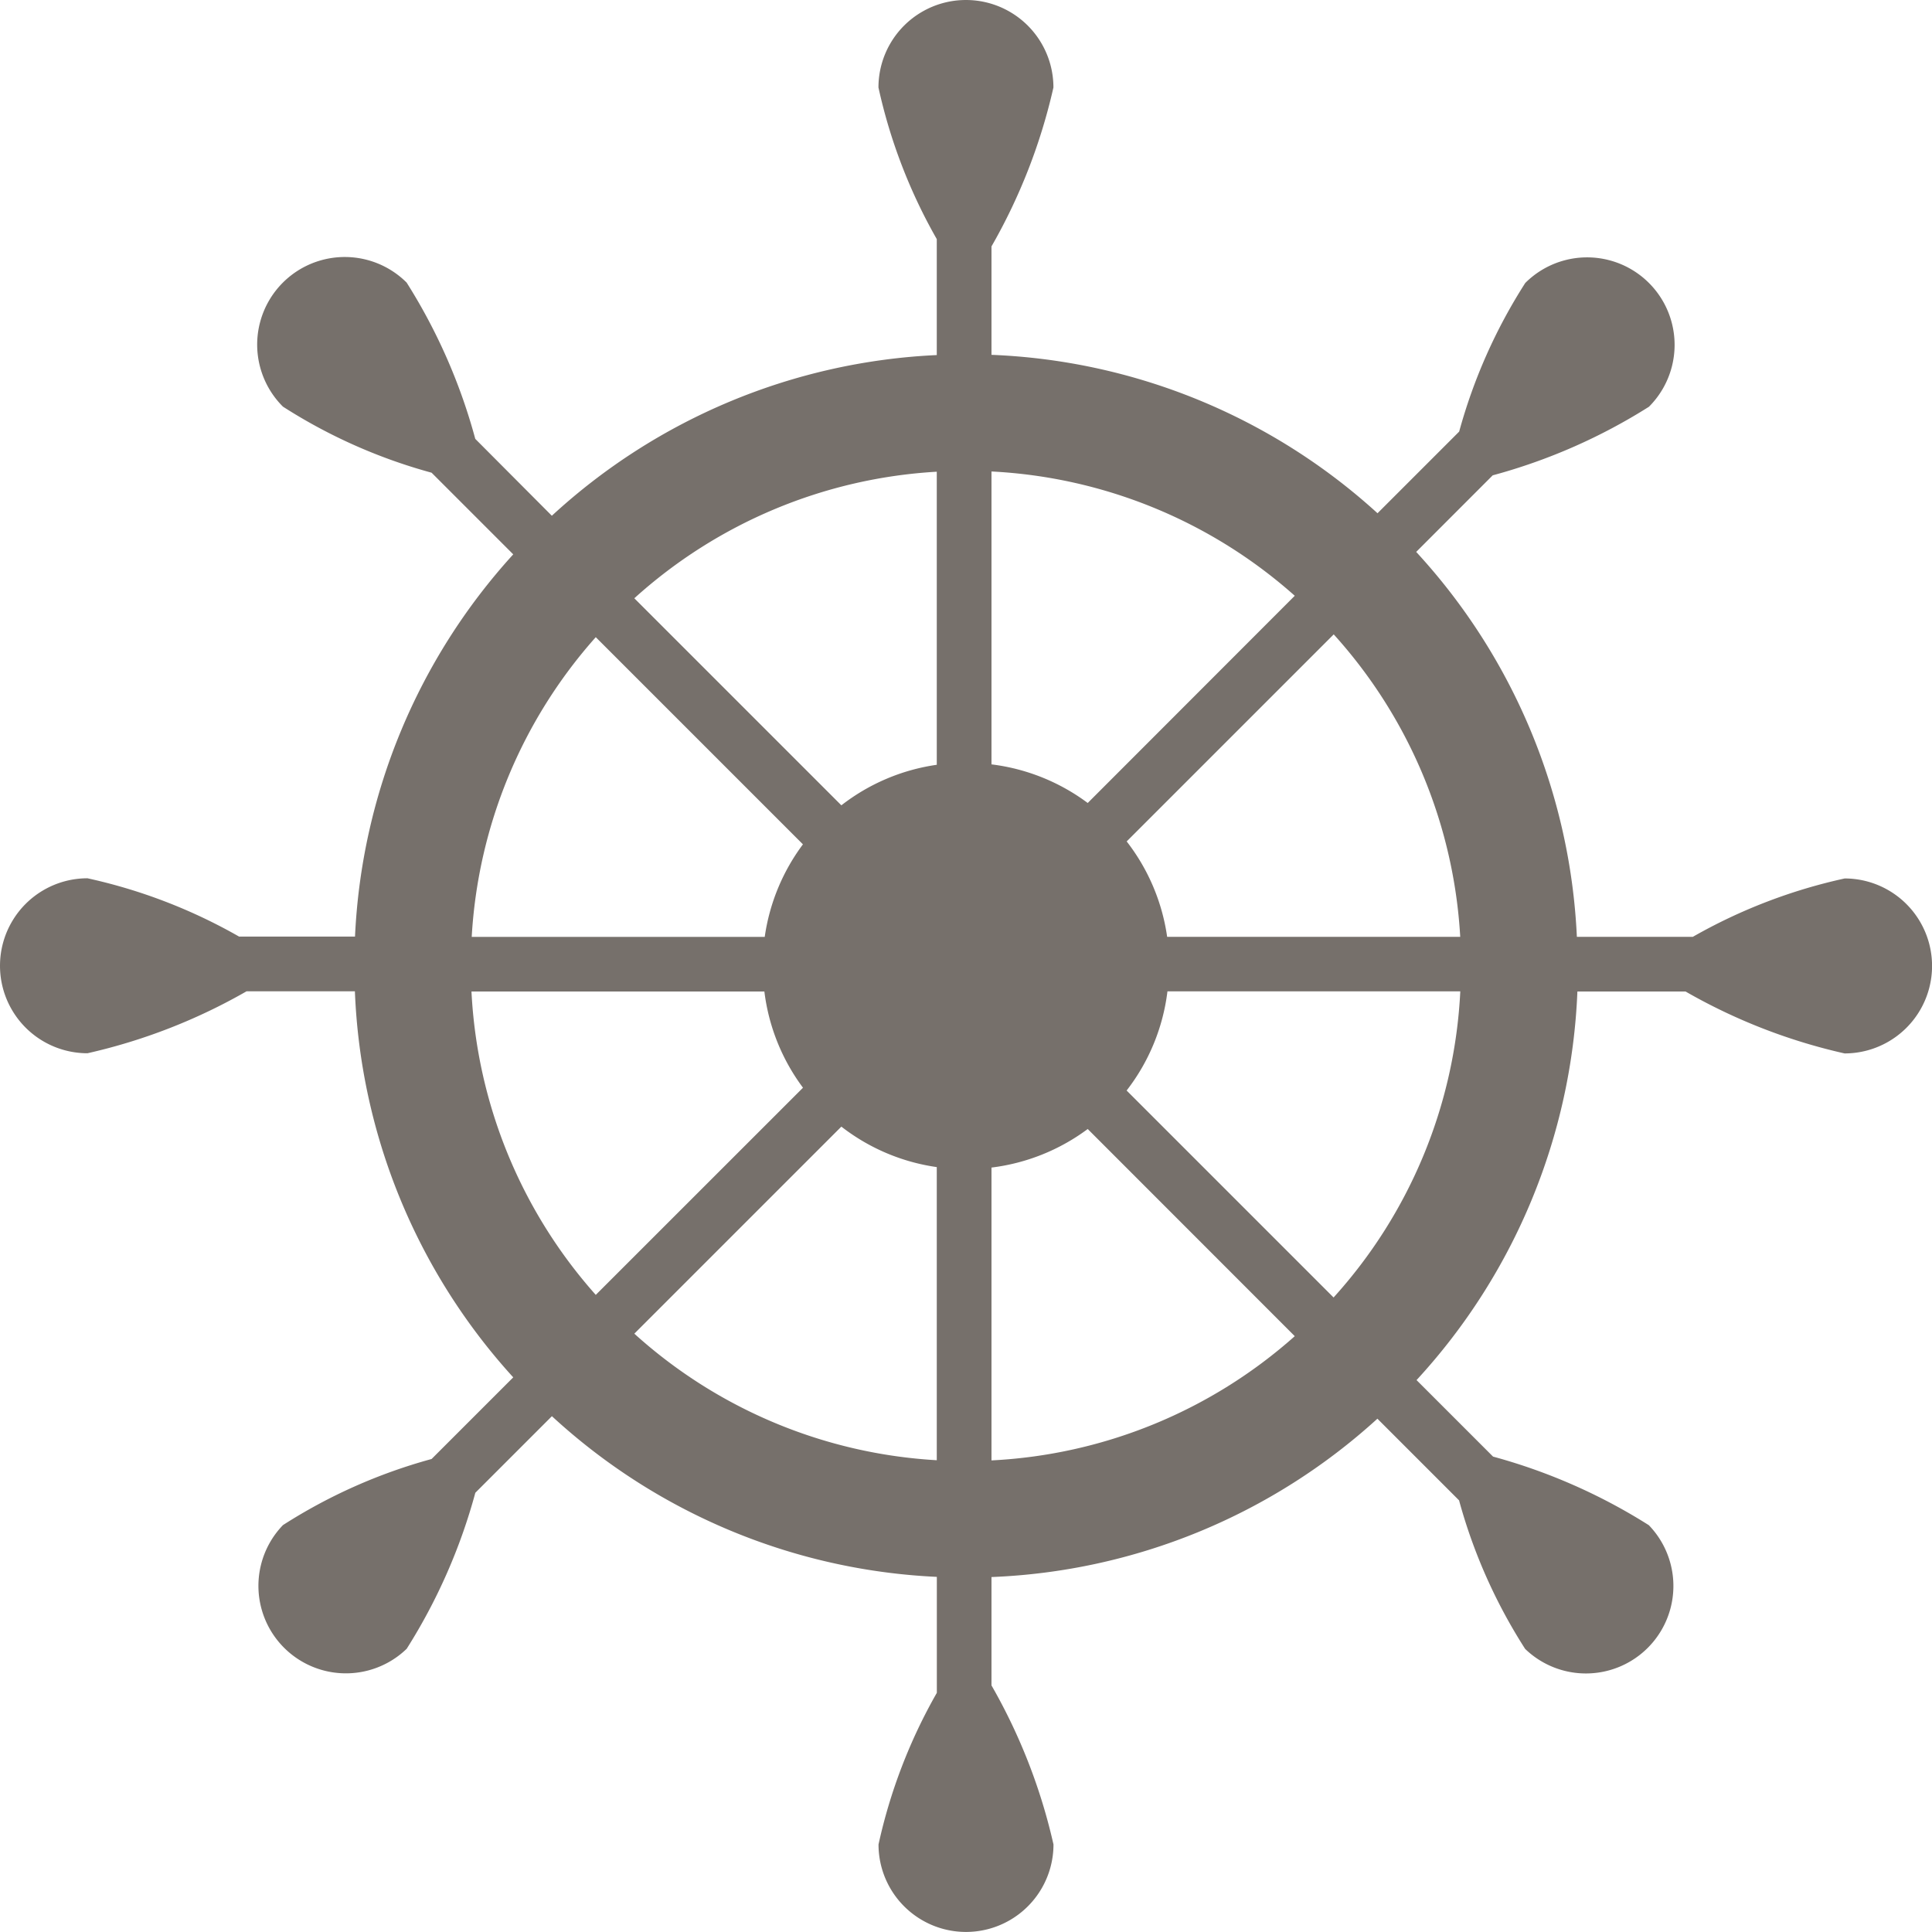 <svg xmlns="http://www.w3.org/2000/svg" viewBox="0 0 33.126 33.125">
  <defs>
    <style>
      .cls-1 {
        fill: #76706b;
      }
    </style>
  </defs>
  <path id="navigation" class="cls-1" d="M31.625,13.938a9.231,9.231,0,0,0-2.6,1H27.037a10.448,10.448,0,0,0-2.755-6.6l1.312-1.313a9.78,9.78,0,0,0,2.679-1.176,1.5,1.5,0,1,0-2.121-2.122,9.243,9.243,0,0,0-1.133,2.548l-1.4,1.4A10.439,10.439,0,0,0,17,4.959V3.1A9.827,9.827,0,0,0,18.062.375a1.5,1.5,0,0,0-3,0,9.231,9.231,0,0,0,1,2.6V4.963a10.446,10.446,0,0,0-6.6,2.755L8.149,6.4a9.786,9.786,0,0,0-1.177-2.68A1.5,1.5,0,0,0,4.851,5.847,9.2,9.2,0,0,0,7.4,6.98l1.4,1.4a10.44,10.44,0,0,0-2.713,6.554H4.1a9.209,9.209,0,0,0-2.6-1,1.5,1.5,0,0,0,0,3,9.827,9.827,0,0,0,2.727-1.062H6.085A10.438,10.438,0,0,0,8.8,22.491l-1.4,1.4a9.213,9.213,0,0,0-2.548,1.133,1.5,1.5,0,0,0,2.121,2.121A9.785,9.785,0,0,0,8.15,24.47l1.313-1.313a10.448,10.448,0,0,0,6.6,2.755V27.9a9.22,9.22,0,0,0-1,2.6,1.5,1.5,0,0,0,3,0A9.827,9.827,0,0,0,17,27.773V25.915A10.432,10.432,0,0,0,23.617,23.2l1.4,1.4a9.2,9.2,0,0,0,1.133,2.547,1.5,1.5,0,0,0,2.121-2.121A9.808,9.808,0,0,0,25.6,23.85l-1.312-1.312a10.446,10.446,0,0,0,2.758-6.663H28.9a9.784,9.784,0,0,0,2.727,1.062,1.5,1.5,0,1,0,0-3ZM10.215,9.8l3.552,3.552a3.472,3.472,0,0,0-.655,1.587H8.088A8.45,8.45,0,0,1,10.215,9.8ZM8.084,15.875h5.022a3.463,3.463,0,0,0,.662,1.65l-3.553,3.552a8.462,8.462,0,0,1-2.131-5.2Zm7.978,8.037a8.446,8.446,0,0,1-5.186-2.17l3.55-3.55a3.462,3.462,0,0,0,1.636.694v5.026Zm0-11.924a3.463,3.463,0,0,0-1.636.695l-3.55-3.55a8.451,8.451,0,0,1,5.186-2.17v5.025Zm8.975,2.95H20.012a3.466,3.466,0,0,0-.694-1.636l3.55-3.55A8.448,8.448,0,0,1,25.037,14.938ZM22.2,9.09,18.65,12.643A3.467,3.467,0,0,0,17,11.981V6.959A8.462,8.462,0,0,1,22.2,9.09ZM17,23.915V18.894a3.472,3.472,0,0,0,1.65-.661L22.2,21.785A8.456,8.456,0,0,1,17,23.915Zm5.867-2.792-3.55-3.55a3.456,3.456,0,0,0,.7-1.7h5.021a8.43,8.43,0,0,1-2.172,5.248Z" transform="translate(0 1.125)"/>
</svg>
